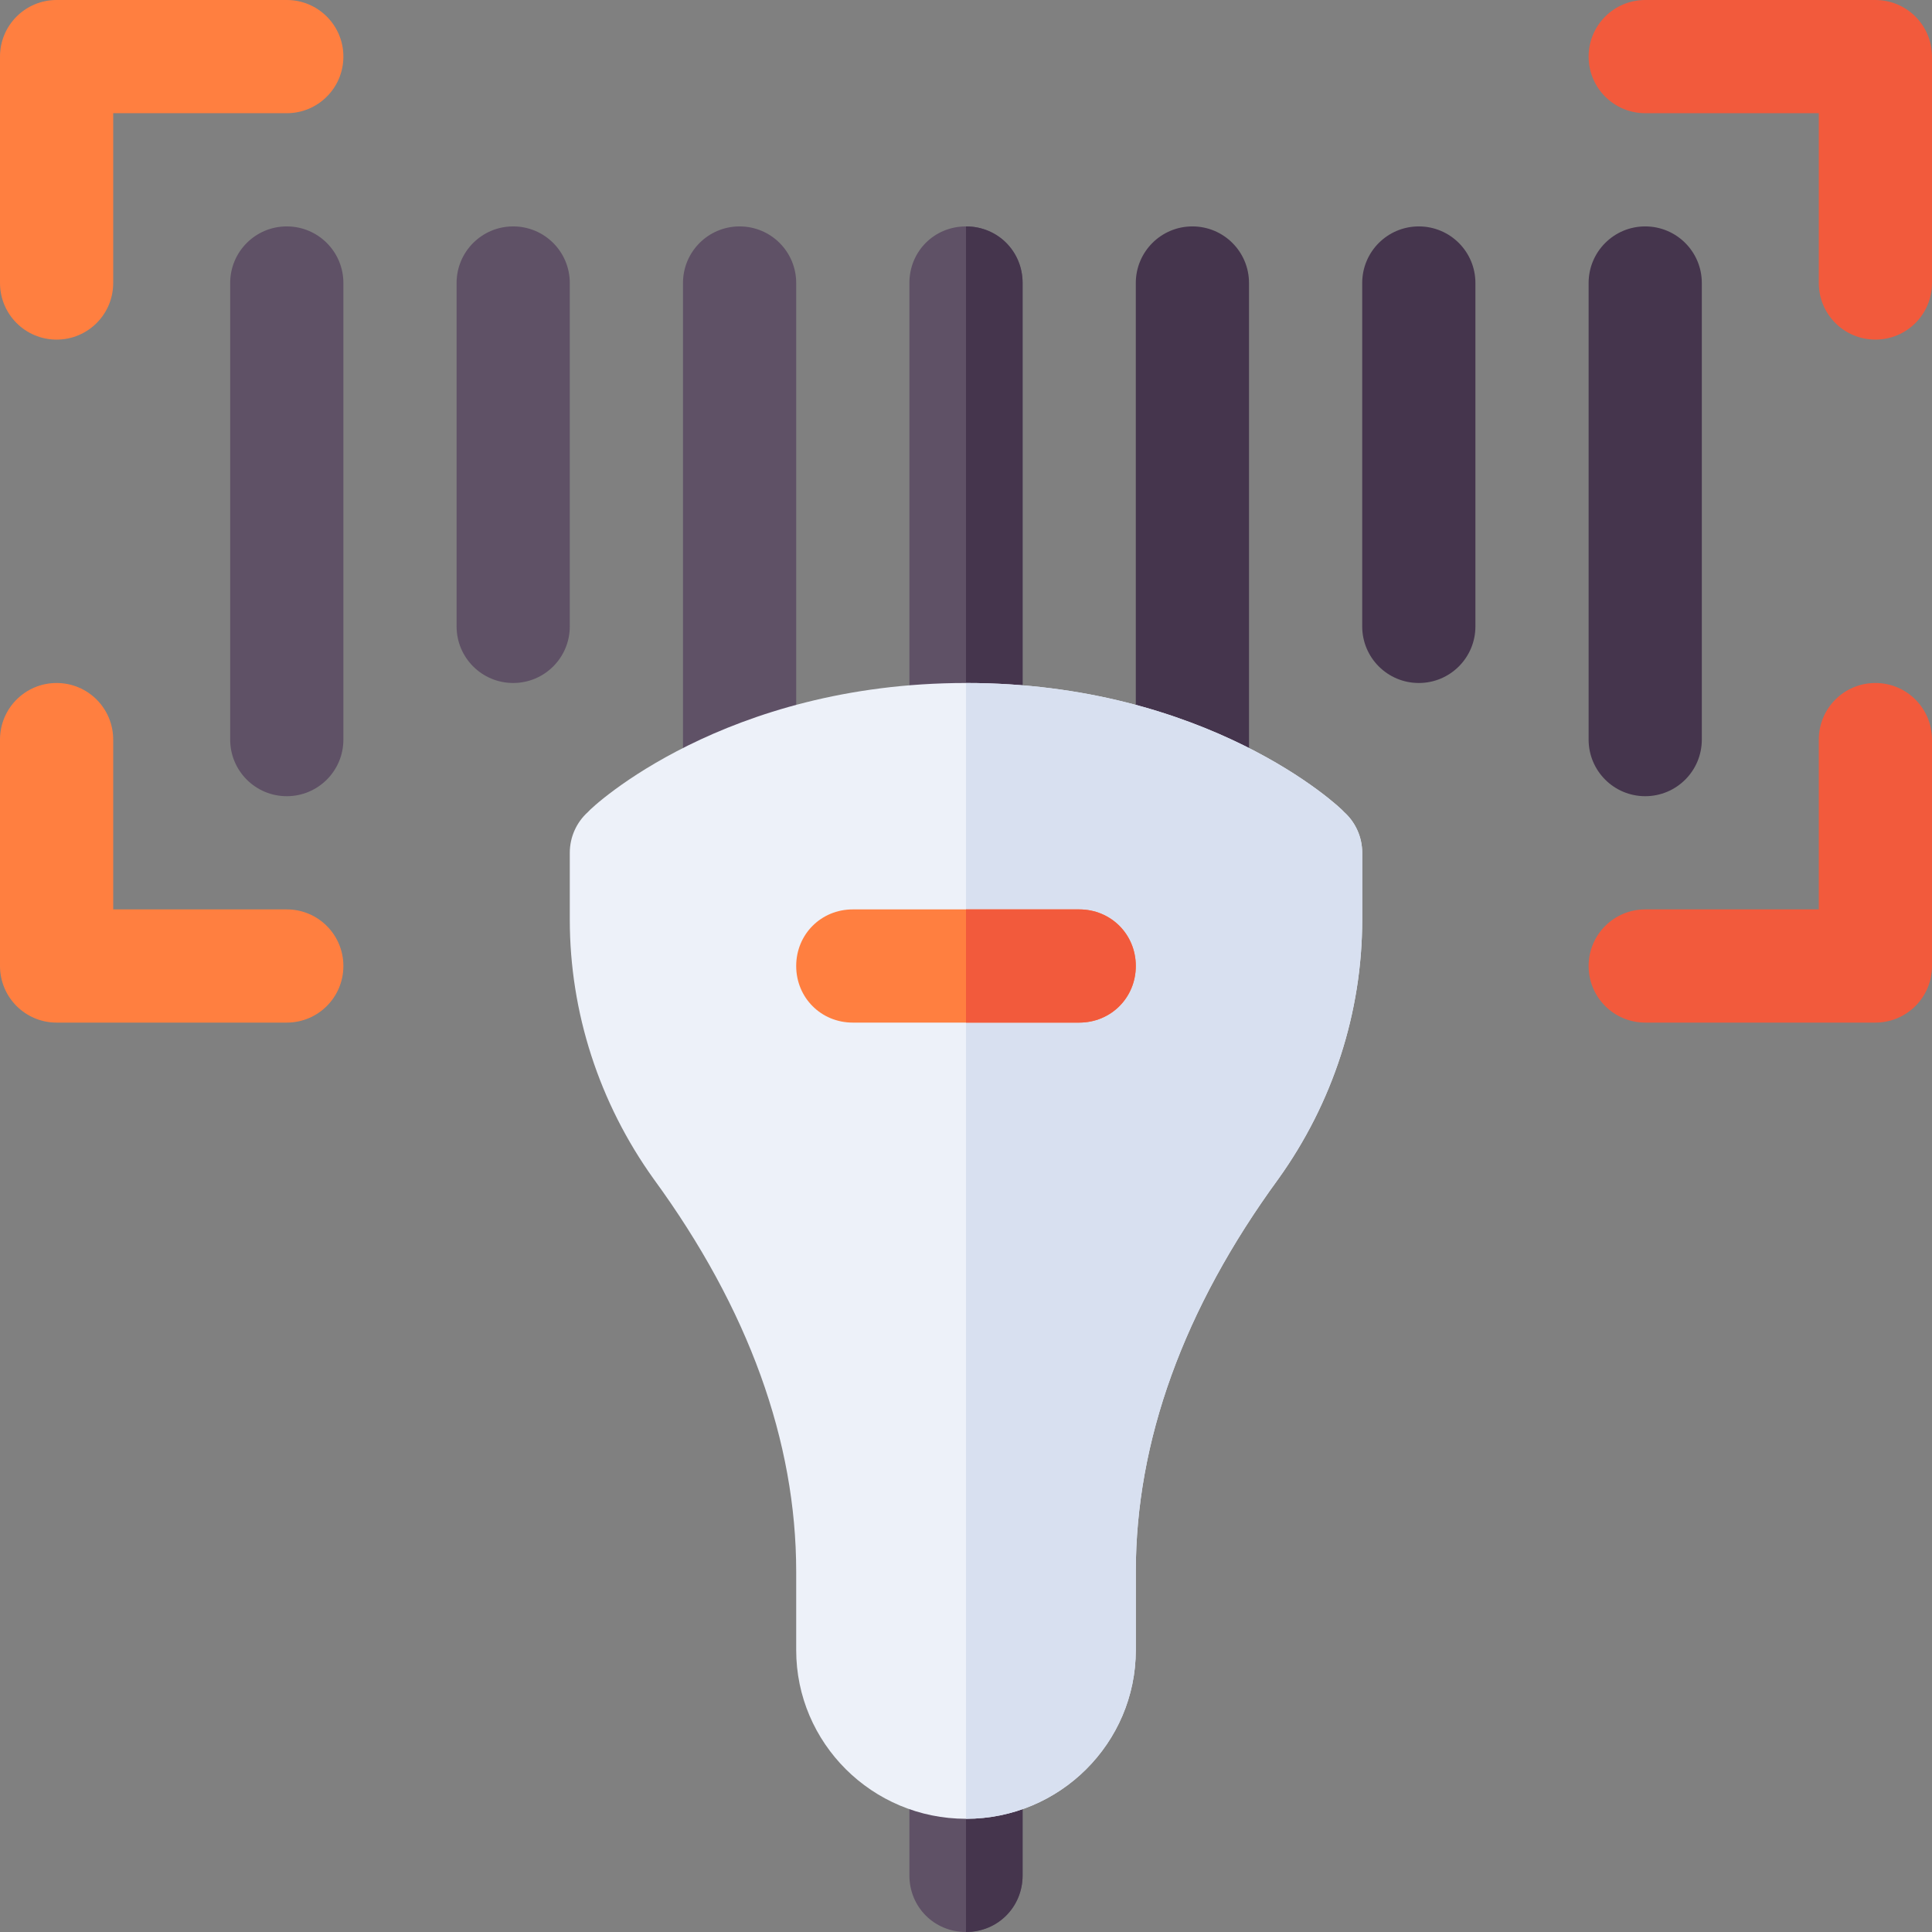 <svg id="Capa_1" enable-background="new 0 0 512 512" height="512" viewBox="0 0 512 512" width="512" xmlns="http://www.w3.org/2000/svg"><rect x="0" y="0" width="512" height="512" fill="#808080" stroke="none"/><g><g><path d="m271 467v30c0 8.399-6.599 15-15 15s-15-6.601-15-15v-30c0-8.401 6.599-15 15-15s15 6.599 15 15z" fill="#5f5166"/></g><path d="m271 467v30c0 8.399-6.599 15-15 15v-60c8.401 0 15 6.599 15 15z" fill="#45354d"/><g><path d="m15 90c-8.291 0-15-6.709-15-15v-60c0-8.291 6.709-15 15-15h61c8.291 0 15 6.709 15 15s-6.709 15-15 15h-46v45c0 8.291-6.709 15-15 15z" fill="#ff7f40"/></g><g><path d="m497 90c-8.291 0-15-6.709-15-15v-45h-46c-8.291 0-15-6.709-15-15s6.709-15 15-15h61c8.291 0 15 6.709 15 15v60c0 8.291-6.709 15-15 15z" fill="#f25a3c"/></g><g><path d="m76 271h-61c-8.291 0-15-6.709-15-15v-60c0-8.291 6.709-15 15-15s15 6.709 15 15v45h46c8.291 0 15 6.709 15 15s-6.709 15-15 15z" fill="#ff7f40"/></g><g><path d="m497 271h-61c-8.291 0-15-6.709-15-15s6.709-15 15-15h46v-45c0-8.291 6.709-15 15-15s15 6.709 15 15v60c0 8.291-6.709 15-15 15z" fill="#f25a3c"/></g><g><path d="m76 211c-8.291 0-15-6.709-15-15v-121c0-8.291 6.709-15 15-15s15 6.709 15 15v121c0 8.291-6.709 15-15 15z" fill="#5f5166"/></g><g><path d="m136 181c-8.291 0-15-6.709-15-15v-91c0-8.291 6.709-15 15-15s15 6.709 15 15v91c0 8.291-6.709 15-15 15z" fill="#5f5166"/></g><g><path d="m196 222.807c-8.291 0-15-6.709-15-15v-132.807c0-8.291 6.709-15 15-15s15 6.709 15 15v132.807c0 8.291-6.709 15-15 15z" fill="#5f5166"/></g><g><path d="m271 75v121c0 8.399-6.599 15-15 15s-15-6.601-15-15v-121c0-8.401 6.599-15 15-15s15 6.599 15 15z" fill="#5f5166"/></g><g><path d="m316 222.807c-8.291 0-15-6.709-15-15v-132.807c0-8.291 6.709-15 15-15s15 6.709 15 15v132.807c0 8.291-6.709 15-15 15z" fill="#45354d"/></g><g><path d="m376 181c-8.291 0-15-6.709-15-15v-91c0-8.291 6.709-15 15-15s15 6.709 15 15v91c0 8.291-6.709 15-15 15z" fill="#45354d"/></g><g><path d="m436 211c-8.291 0-15-6.709-15-15v-121c0-8.291 6.709-15 15-15s15 6.709 15 15v121c0 8.291-6.709 15-15 15z" fill="#45354d"/></g><path d="m256 211v-151c8.401 0 15 6.599 15 15v121c0 8.399-6.599 15-15 15z" fill="#45354d"/><g><path d="m356.201 215.2c-1.201-1.501-36.301-34.2-100.201-34.2s-99 32.699-100.201 34.2c-2.999 2.699-4.799 6.6-4.799 10.8v17.699c0 24.6 7.8 48.6 22.2 68.701 25.201 34.499 37.8 69.6 37.8 104.099v20.801c0 24.598 20.099 44.7 45 44.7s45-20.101 45-44.7v-20.801c0-34.499 12.599-69.6 37.8-104.099 14.399-20.101 22.2-44.101 22.2-68.701v-17.699c0-4.2-1.8-8.101-4.799-10.8z" fill="#edf1f9"/></g><path d="m361 226v17.699c0 24.6-7.8 48.6-22.2 68.701-25.201 34.499-37.8 69.6-37.8 104.099v20.801c0 24.598-20.099 44.7-45 44.7v-301c63.9 0 99 32.699 100.201 34.2 2.999 2.699 4.799 6.6 4.799 10.8z" fill="#d8e0f0"/><g><path d="m301 256c0 8.399-6.599 15-15 15h-60c-8.401 0-15-6.601-15-15 0-8.401 6.599-15 15-15h60c8.401 0 15 6.599 15 15z" fill="#ff7f40"/></g><path d="m301 256c0 8.399-6.599 15-15 15h-30v-30h30c8.401 0 15 6.599 15 15z" fill="#f25a3c"/></g></svg>